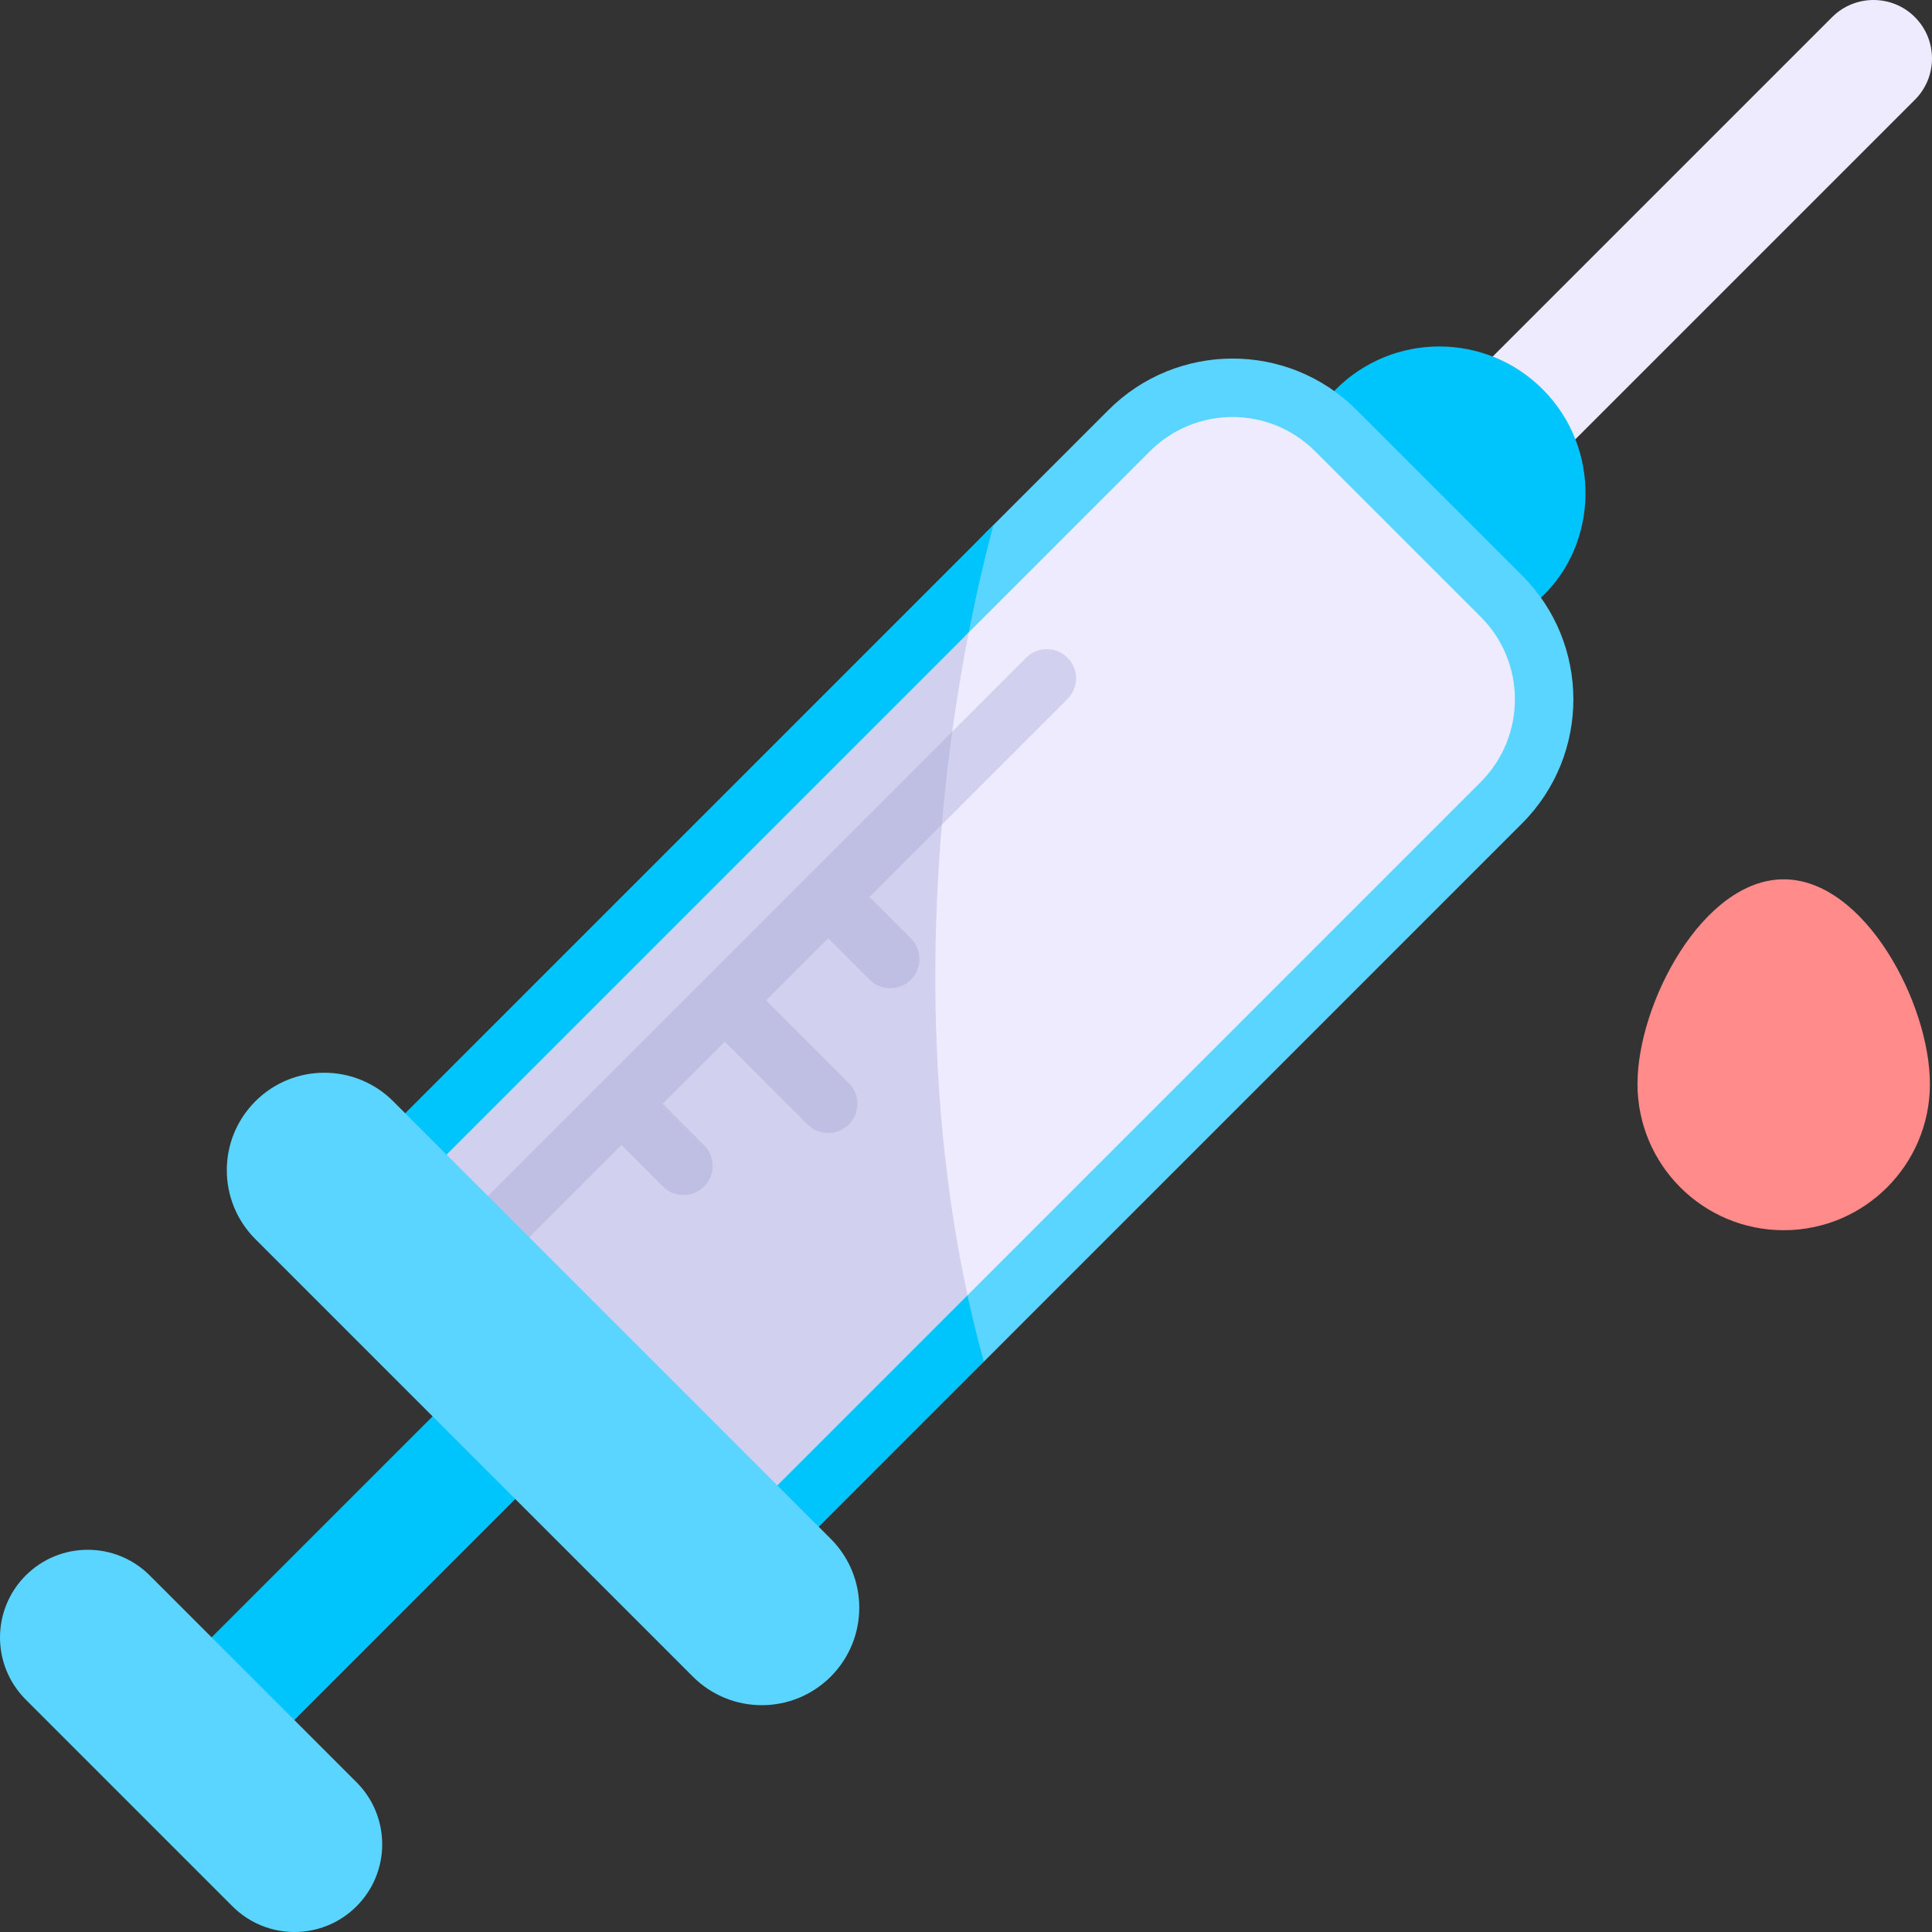 <svg id="Capa_1" enable-background="new 0 0 512 512" height="512" viewBox="0 0 512 512" width="512" xmlns="http://www.w3.org/2000/svg"><rect x="0" y="0" width="512" height="512" fill="#333333" stroke="none"/><g><g><g><path d="m507.458 4.53c6.055 6.055 6.055 15.87 0 21.915l-89.952 89.952c-20.292 20.292-42.207-1.622-21.915-21.915l89.952-89.952c6.018-6.018 15.852-6.062 21.915 0z" fill="#edebfd"/><path d="m408.372 158.398-.01.01c-27.008 27.003-81.779-27.779-54.771-54.781.145-.165.289-.31.444-.465 15.144-15.144 39.68-15.112 54.792 0 15.595 15.596 14.807 40.991-.455 55.236z" fill="#00c4fc"/><path d="m32.684 402.501h122.625v30.992h-122.625z" fill="#00c4fc" transform="matrix(.707 -.707 .707 .707 -268.038 188.894)"/><path d="m472.7 233.028c21.398 0 38.746 32.846 38.746 54.244s-17.348 38.746-38.746 38.746-38.746-17.348-38.746-38.746 17.348-54.244 38.746-54.244z" fill="#ff8c8a"/><path d="m403.34 152.478-43.829-43.829c-18.325-18.325-47.752-18.013-65.754 0-.43.43-12.504 12.504-30.516 30.518-84.537 84.542-90.34 247.818-2.508 221.681 57.593-57.596 138.667-138.674 142.608-142.616 18.26-18.25 18.055-47.798-.001-65.754z" fill="#59d5ff"/><g><path d="m263.24 139.166c-55.893 55.896-168.996 169.005-169.075 169.084l109.584 109.584c.63-.63 25.241-25.242 56.983-56.986-19.287-69.254-15.615-153.292 2.508-221.682z" fill="#00c4fc"/></g><path d="m392.377 163.44-43.829-43.829c-12.171-12.182-31.772-12.078-43.829 0l-47.992 47.992c-43.769 47.188-46.813 186.828-.318 175.652l135.979-135.986c12.129-12.13 12.088-31.802-.011-43.829z" fill="#edebfd"/><path d="m256.727 167.603-151.604 151.604 87.669 87.669 63.617-63.621c-12.173-56.196-10.672-119.456.318-175.652z" fill="#d1d1ef"/><g><path d="m249.637 218.518 33.263-33.263c3.027-3.026 3.027-7.933 0-10.959-3.026-3.026-7.933-3.026-10.959 0l-19.593 19.593c-13.545 14.702-23.864 25.225-2.711 24.629z" fill="#d1d1ef"/><g><g fill="#bfbfe4"><path d="m159.202 297.995 16.439 16.439c3.027 3.026 7.933 3.025 10.959 0 3.027-3.027 3.027-7.933 0-10.96l-16.439-16.439c-.326-.326-.677-.61-1.042-.865l-10.782 10.782c.255.366.539.717.865 1.043z"/><path d="m186.603 270.594 27.401 27.402c3.027 3.026 7.933 3.025 10.959 0 3.027-3.027 3.027-7.933 0-10.96l-27.401-27.402c-.326-.326-.677-.609-1.042-.865l-10.782 10.782c.255.365.539.717.865 1.043z"/><path d="m241.401 248.672-16.439-16.438c-.326-.326-.677-.61-1.042-.866l-10.782 10.782c.256.365.54.716.866 1.042l16.439 16.438c3.026 3.027 7.933 3.027 10.959 0 3.026-3.026 3.026-7.932-.001-10.958z"/></g></g><path d="m120.017 326.22c-1.548 1.549-2.299 3.589-2.263 5.617.074 4.176 3.421 7.531 7.605 7.605 2.178.039 4.162-.809 5.617-2.263l118.661-118.662c.151-1.77.285-3.532.456-5.309.629-6.518 1.383-12.961 2.255-19.32z" fill="#bfbfe4"/></g><g fill="#59d5ff"><path d="m220.15 407.797c10.084 10.084 10.084 26.44 0 36.524-10.084 10.095-26.44 10.095-36.535 0-7.071-7.071-114.571-114.571-115.938-115.937-10.119-10.14-10.075-26.46 0-36.535 10.084-10.084 26.44-10.084 36.524 0l3.182 3.182c5.087 5.086 107.297 107.297 112.767 112.766z"/><path d="m94.479 472.311c9.028 9.008 9.129 23.769 0 32.877-9.072 9.082-23.795 9.082-32.877 0l-54.792-54.791c-9.092-9.112-9.064-23.813 0-32.877 9.082-9.082 23.795-9.082 32.877 0 10.526 10.526 35.352 35.352 54.792 54.791z"/></g></g></g></g></svg>